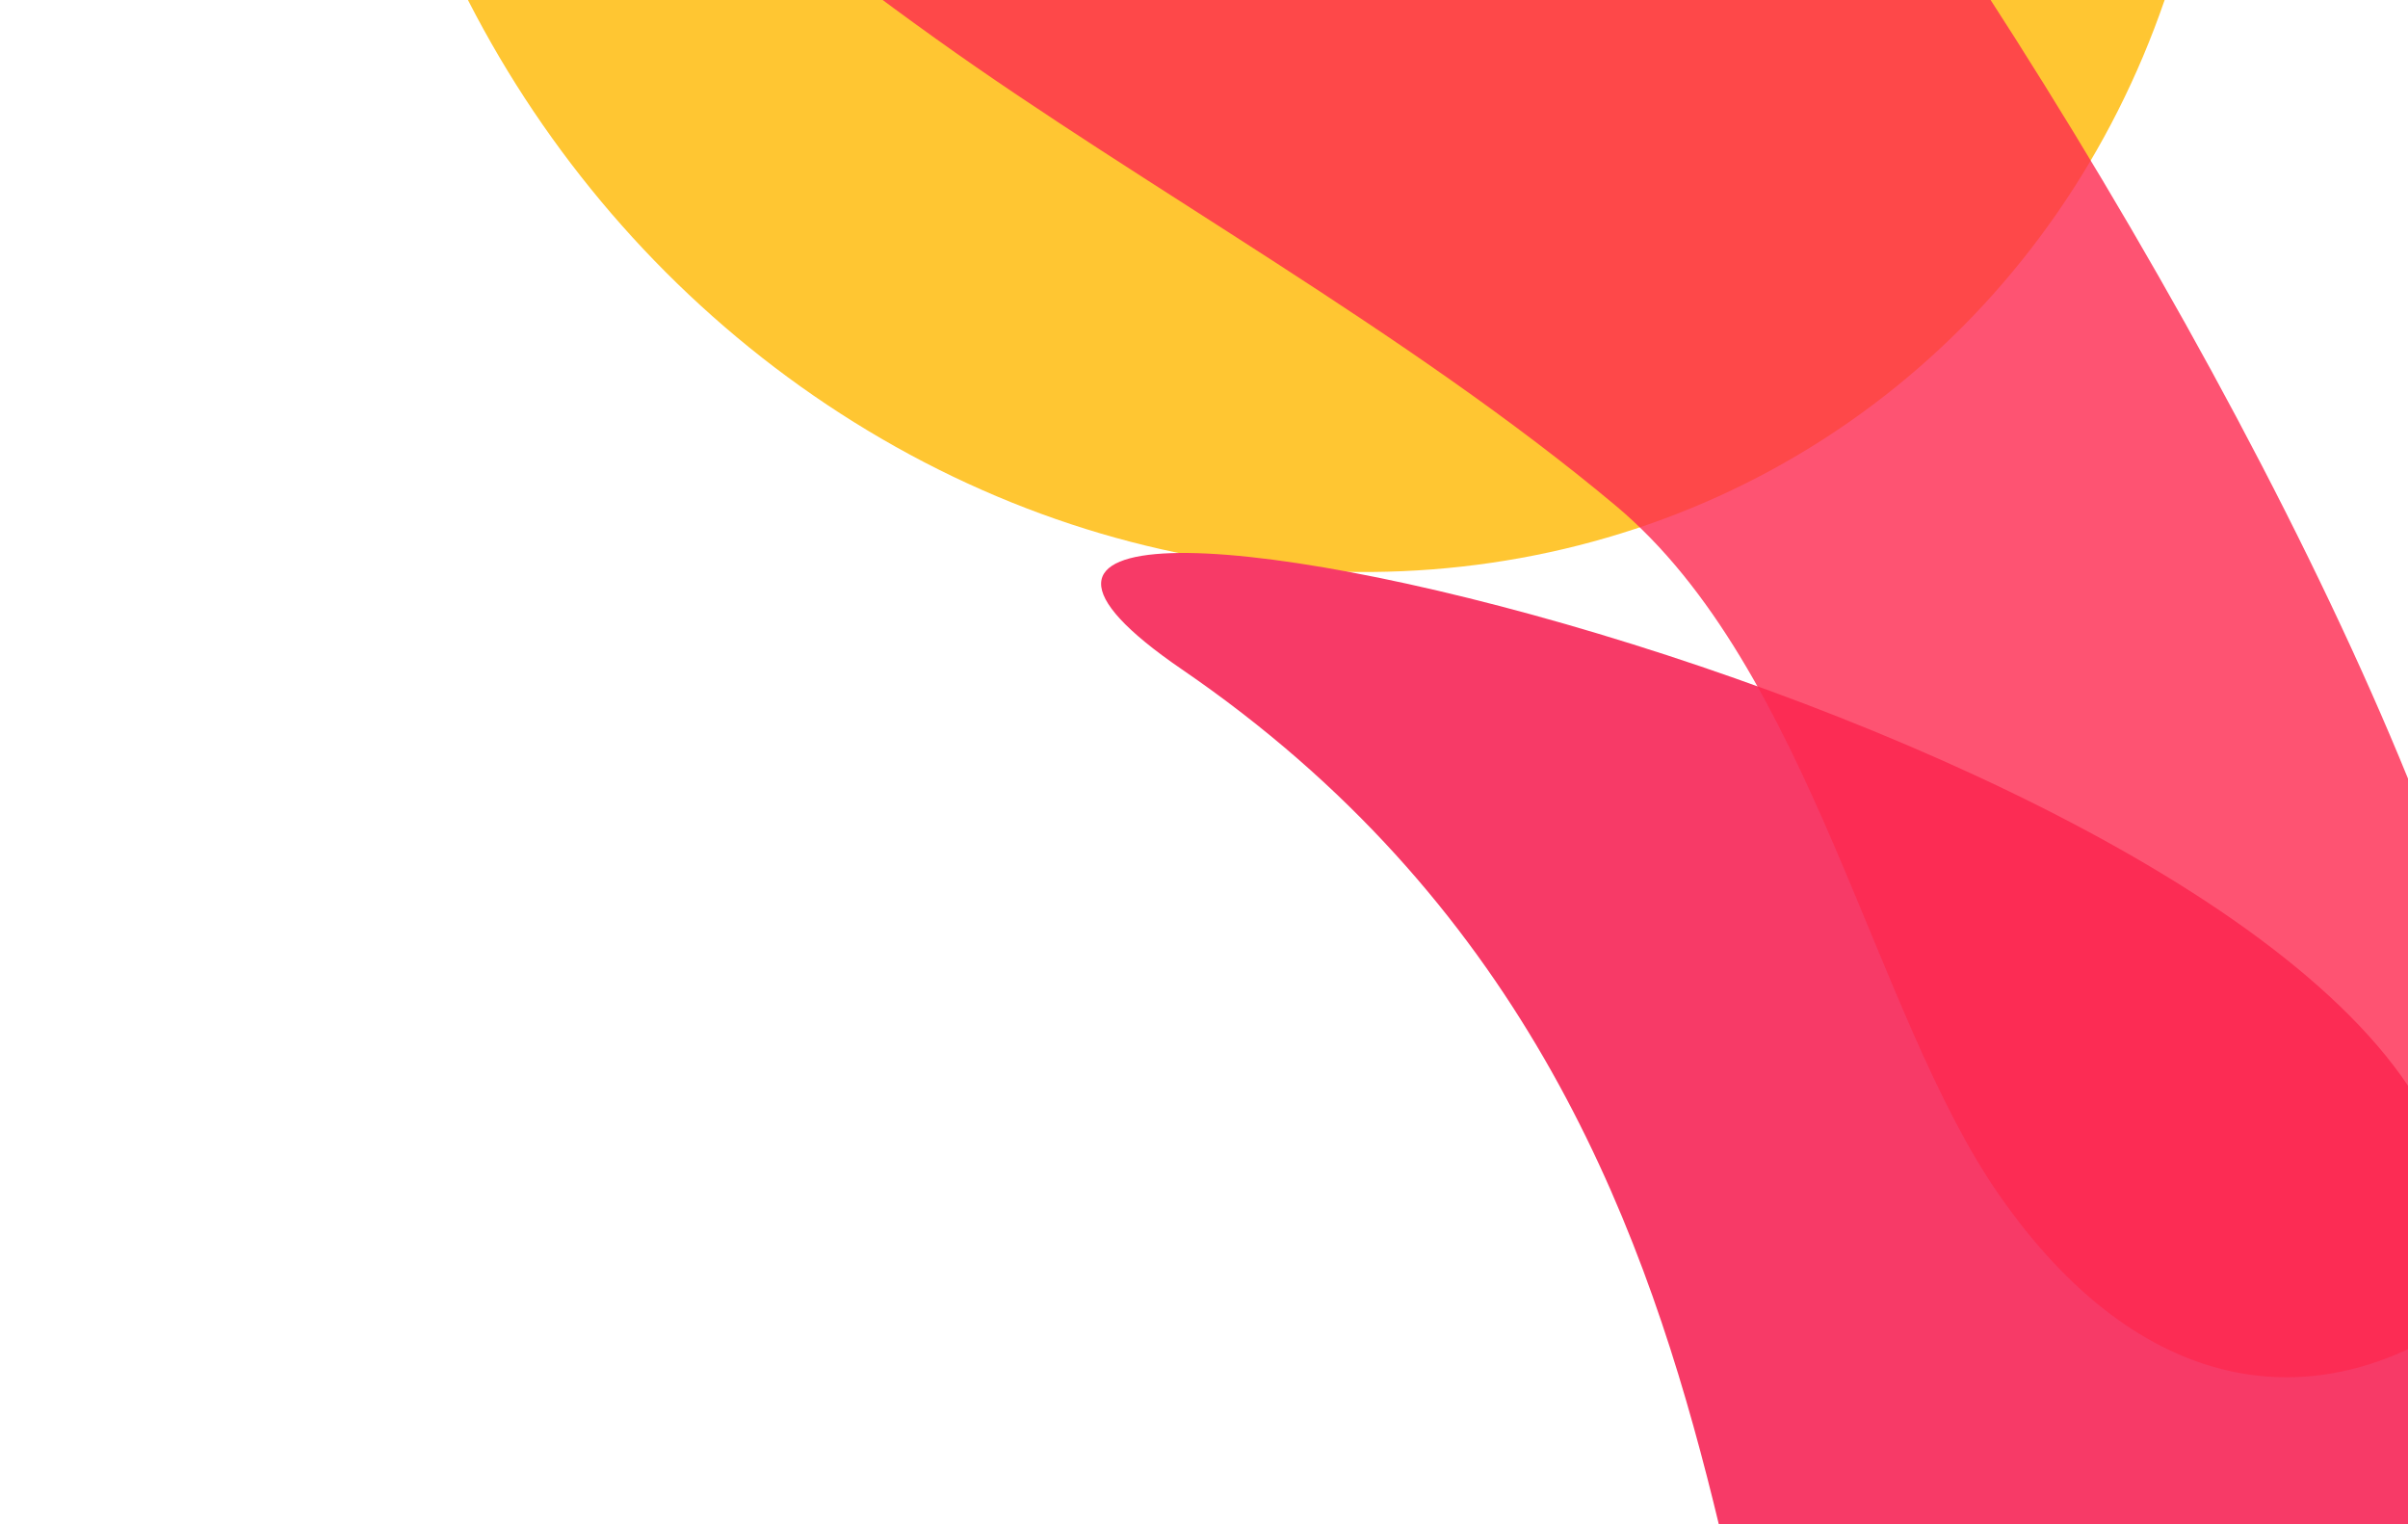 <svg width="561" height="355" viewBox="0 0 561 355" fill="none" xmlns="http://www.w3.org/2000/svg">
<g filter="url(#filter0_f_189_7)">
<ellipse cx="299.104" cy="-90.814" rx="230.446" ry="210.202" transform="rotate(-124.782 299.104 -90.814)" fill="#FFC632"/>
</g>
<g filter="url(#filter1_f_189_7)">
<path d="M275.374 155.941C431.32 262.645 388.41 444.72 447.082 474.551C520.836 512.051 594.507 361.637 570.26 272.442C541.679 167.305 169.692 83.629 275.374 155.941Z" fill="#F73A67"/>
</g>
<g filter="url(#filter2_f_189_7)">
<path d="M465.672 278.24C498.731 325.838 539.582 330.633 573.713 306.927C644.933 257.462 378.435 -180.283 274.85 -202.658C198.725 -219.101 141.427 -170.416 153.836 -105.969C167.859 -33.139 160.655 -32.067 218.161 9.117C266.142 43.48 327.844 77.139 376.412 117.787C421.872 155.834 436.307 235.961 465.672 278.24Z" fill="#FD294F" fill-opacity="0.8"/>
</g>
<defs>
<filter id="filter0_f_189_7" x="-19.126" y="-416.123" width="636.459" height="650.617" filterUnits="userSpaceOnUse" color-interpolation-filters="sRGB">
<feFlood flood-opacity="0" result="BackgroundImageFix"/>
<feBlend mode="normal" in="SourceGraphic" in2="BackgroundImageFix" result="shape"/>
<feGaussianBlur stdDeviation="50.61" result="effect1_foregroundBlur_189_7"/>
</filter>
<filter id="filter1_f_189_7" x="148.56" y="20.838" width="534.377" height="567.57" filterUnits="userSpaceOnUse" color-interpolation-filters="sRGB">
<feFlood flood-opacity="0" result="BackgroundImageFix"/>
<feBlend mode="normal" in="SourceGraphic" in2="BackgroundImageFix" result="shape"/>
<feGaussianBlur stdDeviation="53.984" result="effect1_foregroundBlur_189_7"/>
</filter>
<filter id="filter2_f_189_7" x="44.172" y="-313.848" width="649.443" height="742.637" filterUnits="userSpaceOnUse" color-interpolation-filters="sRGB">
<feFlood flood-opacity="0" result="BackgroundImageFix"/>
<feBlend mode="normal" in="SourceGraphic" in2="BackgroundImageFix" result="shape"/>
<feGaussianBlur stdDeviation="53.984" result="effect1_foregroundBlur_189_7"/>
</filter>
</defs>
</svg>
